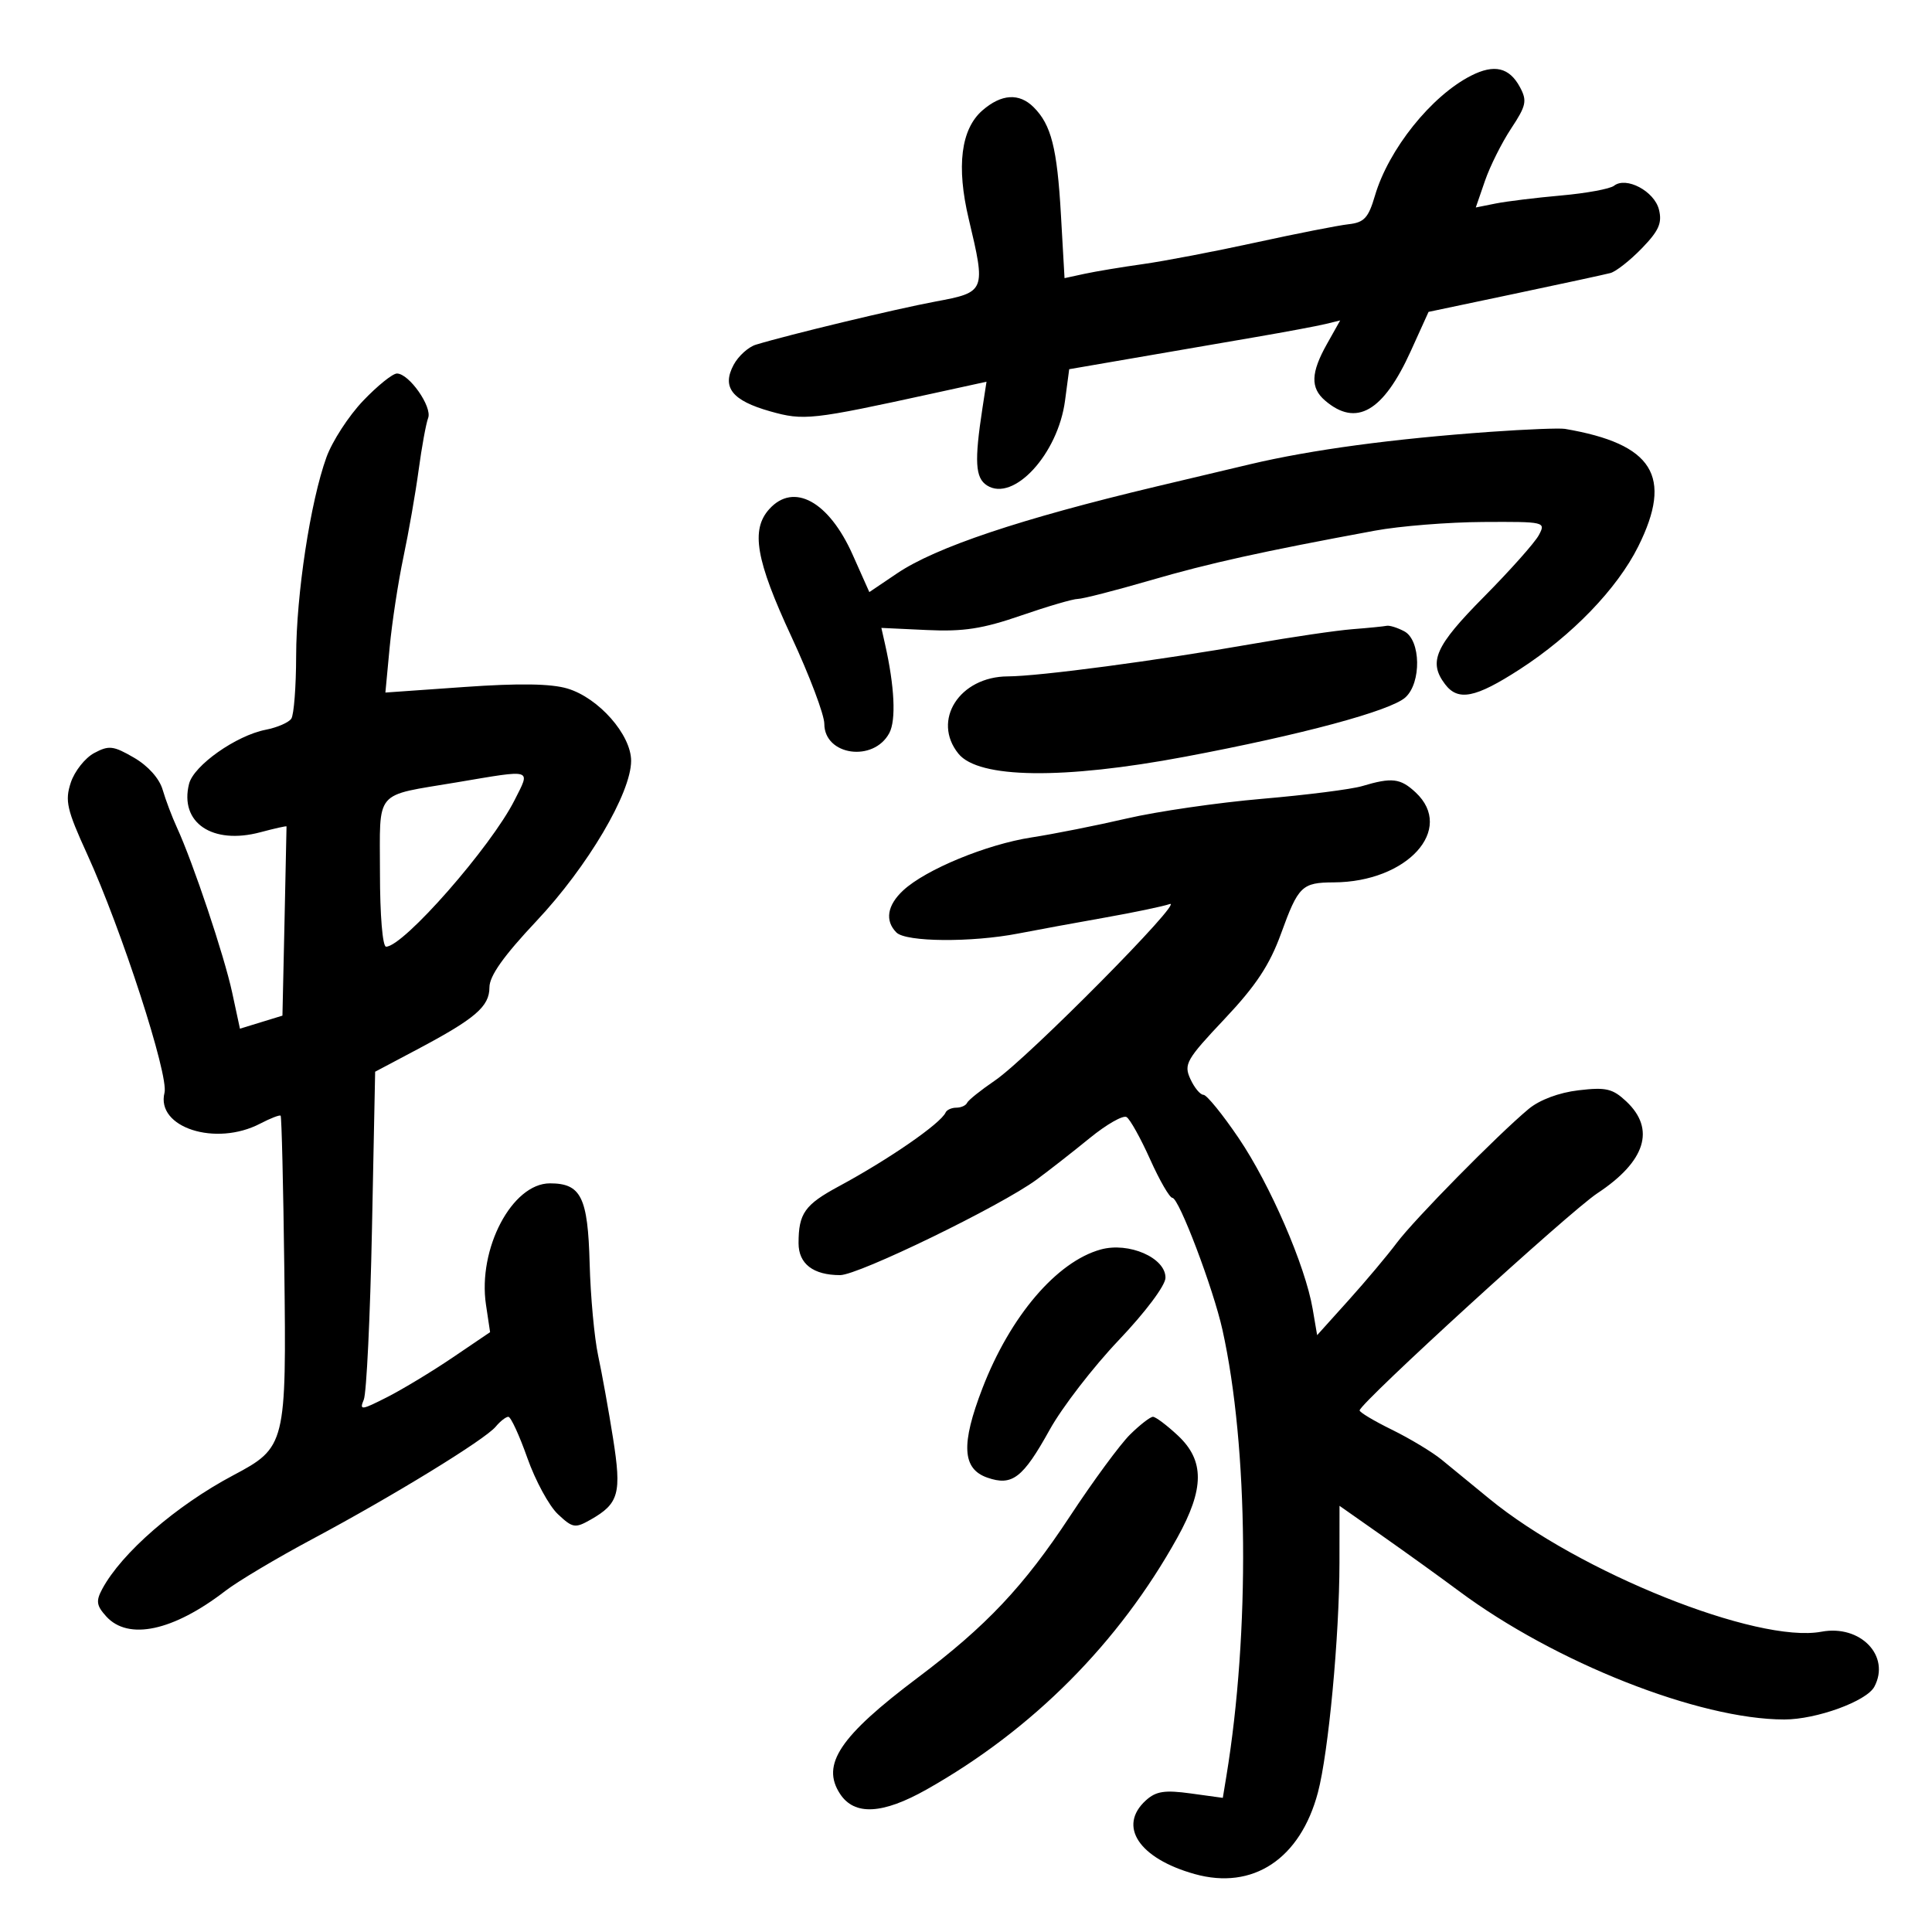 <svg xmlns="http://www.w3.org/2000/svg" width="300" height="300" viewBox="0 0 300 300" version="1.1">
	<path d="M 228.414 11.758 C 222.246 14.902, 215.614 23.188, 213.497 30.396 C 212.486 33.839, 211.826 34.552, 209.396 34.821 C 207.803 34.997, 201.325 36.272, 195 37.654 C 188.675 39.036, 180.800 40.544, 177.500 41.006 C 174.200 41.468, 170.105 42.148, 168.401 42.518 L 165.301 43.190 164.741 33.345 C 164.152 22.989, 163.237 19.380, 160.512 16.655 C 158.263 14.406, 155.503 14.576, 152.547 17.146 C 149.211 20.046, 148.482 25.839, 150.424 34 C 153.100 45.246, 153.050 45.370, 145.250 46.826 C 139.101 47.973, 122.578 51.943, 117.374 53.523 C 116.205 53.878, 114.650 55.285, 113.920 56.649 C 112.048 60.147, 113.660 62.196, 119.603 63.874 C 124.804 65.343, 126.017 65.210, 144.842 61.096 L 153.184 59.273 152.553 63.386 C 151.285 71.659, 151.435 74.216, 153.259 75.378 C 157.379 78.006, 164.276 70.517, 165.377 62.219 L 166.025 57.330 176.263 55.565 C 181.893 54.594, 190.325 53.142, 195 52.338 C 199.675 51.535, 204.535 50.625, 205.801 50.317 L 208.102 49.758 206.051 53.409 C 203.540 57.879, 203.460 60.226, 205.750 62.193 C 210.595 66.354, 214.794 63.936, 219.061 54.525 L 221.825 48.429 235.163 45.620 C 242.498 44.074, 249.202 42.624, 250.061 42.398 C 250.920 42.171, 253.114 40.446, 254.937 38.565 C 257.593 35.824, 258.123 34.625, 257.599 32.537 C 256.882 29.682, 252.511 27.365, 250.628 28.842 C 250.008 29.329, 246.313 30.010, 242.418 30.355 C 238.523 30.700, 233.947 31.261, 232.248 31.600 L 229.159 32.218 230.585 28.080 C 231.369 25.804, 233.202 22.141, 234.658 19.941 C 236.990 16.417, 237.153 15.655, 236.029 13.554 C 234.375 10.464, 232.034 9.912, 228.414 11.758 M 56.368 62.250 C 54.141 64.588, 51.587 68.525, 50.691 71 C 48.198 77.891, 46.002 92.303, 45.985 101.881 C 45.976 106.621, 45.639 110.992, 45.235 111.593 C 44.831 112.194, 43.048 112.968, 41.273 113.313 C 36.672 114.208, 30.073 118.862, 29.356 121.718 C 27.844 127.744, 32.971 131.222, 40.431 129.231 C 42.659 128.636, 44.487 128.228, 44.492 128.325 C 44.497 128.421, 44.357 135.072, 44.180 143.104 L 43.857 157.708 40.558 158.721 L 37.259 159.733 36.050 154.117 C 34.822 148.407, 29.982 133.952, 27.474 128.500 C 26.714 126.850, 25.716 124.205, 25.254 122.622 C 24.745 120.878, 22.992 118.918, 20.805 117.650 C 17.596 115.789, 16.911 115.710, 14.624 116.933 C 13.210 117.690, 11.576 119.756, 10.992 121.524 C 10.062 124.344, 10.373 125.706, 13.529 132.619 C 18.882 144.345, 26.222 166.980, 25.545 169.677 C 24.189 175.078, 33.485 178.082, 40.399 174.476 C 41.993 173.645, 43.424 173.090, 43.577 173.244 C 43.731 173.398, 43.988 184.094, 44.148 197.012 C 44.487 224.328, 44.382 224.751, 36.211 229.087 C 27.338 233.795, 18.885 241.133, 15.875 246.740 C 14.873 248.608, 14.975 249.315, 16.491 250.990 C 19.913 254.771, 26.898 253.275, 35 247.027 C 36.925 245.542, 43 241.924, 48.500 238.987 C 61.028 232.297, 75.302 223.546, 76.974 221.531 C 77.673 220.689, 78.557 220, 78.938 220 C 79.318 220, 80.646 222.877, 81.887 226.393 C 83.129 229.910, 85.261 233.836, 86.626 235.118 C 88.924 237.277, 89.300 237.341, 91.705 235.975 C 96.114 233.471, 96.547 231.894, 95.188 223.303 C 94.509 219.011, 93.471 213.250, 92.881 210.500 C 92.291 207.750, 91.697 201.311, 91.560 196.191 C 91.285 185.888, 90.225 183.750, 85.396 183.750 C 79.514 183.750, 74.160 193.915, 75.464 202.607 L 76.101 206.857 70.301 210.788 C 67.110 212.950, 62.523 215.724, 60.107 216.952 C 56.094 218.993, 55.781 219.027, 56.488 217.343 C 56.913 216.329, 57.484 204.456, 57.757 190.957 L 58.253 166.415 64.778 162.957 C 73.817 158.168, 76 156.293, 76 153.317 C 76 151.540, 78.193 148.448, 83.318 143 C 91.248 134.570, 98 123.137, 98 118.139 C 98 114.090, 92.960 108.368, 88.116 106.917 C 85.563 106.152, 80.608 106.077, 72.130 106.674 L 59.843 107.539 60.505 100.520 C 60.869 96.659, 61.832 90.350, 62.646 86.500 C 63.459 82.650, 64.522 76.565, 65.007 72.978 C 65.491 69.391, 66.155 65.760, 66.481 64.910 C 67.147 63.175, 63.518 58, 61.636 58 C 60.965 58, 58.595 59.913, 56.368 62.250 M 231.500 67.050 C 216.293 68.129, 203.638 69.835, 194.113 72.089 C 189.376 73.210, 182.800 74.770, 179.500 75.556 C 158.456 80.568, 145.307 84.976, 139.295 89.034 L 134.989 91.940 132.396 86.127 C 128.700 77.844, 123.247 74.860, 119.458 79.046 C 116.547 82.263, 117.364 86.966, 122.900 98.880 C 125.705 104.916, 128 110.997, 128 112.392 C 128 117.321, 135.640 118.409, 138.092 113.829 C 139.163 111.826, 138.910 106.581, 137.423 100 L 136.858 97.500 143.958 97.833 C 149.600 98.098, 152.593 97.636, 158.537 95.583 C 162.652 94.162, 166.622 93, 167.359 93 C 168.097 93, 173.156 91.704, 178.601 90.120 C 187.794 87.446, 195.884 85.656, 213.500 82.399 C 217.350 81.688, 224.903 81.082, 230.285 81.053 C 239.928 81.001, 240.054 81.031, 238.945 83.103 C 238.326 84.260, 234.485 88.573, 230.410 92.689 C 222.840 100.332, 221.755 102.777, 224.392 106.250 C 226.417 108.917, 229.097 108.383, 235.963 103.946 C 244.108 98.681, 251.112 91.423, 254.385 84.855 C 259.824 73.940, 256.699 68.927, 243 66.595 C 242.175 66.455, 237 66.659, 231.500 67.050 M 210 97.701 C 207.525 97.894, 200.550 98.920, 194.500 99.981 C 179.651 102.584, 161.387 105.011, 156.500 105.029 C 148.991 105.058, 144.642 111.865, 148.829 117.037 C 151.952 120.895, 165.041 121.070, 184 117.505 C 202.106 114.101, 215.919 110.383, 218.230 108.292 C 220.737 106.023, 220.631 99.408, 218.066 98.035 C 217.002 97.466, 215.764 97.079, 215.316 97.175 C 214.867 97.271, 212.475 97.508, 210 97.701 M 70.915 121.483 C 57.948 123.667, 59 122.424, 59 135.567 C 59 142.115, 59.406 147, 59.949 147 C 62.652 147, 76.251 131.493, 79.900 124.250 C 82.394 119.299, 82.920 119.460, 70.915 121.483 M 211.500 122.068 C 209.850 122.561, 202.875 123.447, 196 124.038 C 189.125 124.629, 179.675 126.001, 175 127.087 C 170.325 128.172, 163.652 129.500, 160.170 130.037 C 153.194 131.114, 143.745 135.014, 140.250 138.259 C 137.758 140.573, 137.373 142.973, 139.200 144.800 C 140.682 146.282, 150.841 146.366, 158.114 144.956 C 161.076 144.382, 167.156 143.264, 171.625 142.473 C 176.093 141.681, 180.593 140.740, 181.625 140.382 C 184.144 139.507, 159.569 164.328, 154.500 167.778 C 152.300 169.275, 150.350 170.838, 150.167 171.250 C 149.983 171.662, 149.233 172, 148.500 172 C 147.767 172, 147.017 172.338, 146.833 172.750 C 146.076 174.454, 138.030 180.016, 130.264 184.204 C 124.954 187.066, 124 188.414, 124 193.047 C 124 196.249, 126.280 198, 130.450 198 C 133.307 198, 155.425 187.249, 160.974 183.164 C 162.913 181.736, 166.627 178.832, 169.227 176.710 C 171.826 174.589, 174.395 173.126, 174.936 173.460 C 175.476 173.794, 177.123 176.752, 178.596 180.034 C 180.068 183.315, 181.622 186, 182.049 186 C 183.061 186, 188.399 200.076, 189.823 206.500 C 193.864 224.726, 194.114 253.430, 190.426 275.835 L 189.877 279.171 184.880 278.483 C 180.855 277.930, 179.505 278.138, 177.941 279.553 C 173.524 283.551, 176.843 288.576, 185.502 291 C 194.546 293.533, 201.904 288.665, 204.645 278.337 C 206.284 272.165, 207.980 254.077, 207.991 242.662 L 208 233.824 214.750 238.564 C 218.463 241.172, 223.750 244.980, 226.500 247.028 C 241.444 258.156, 263.839 267, 277.071 267 C 282.054 267, 289.839 264.169, 291.043 261.920 C 293.602 257.139, 288.891 252.235, 282.830 253.372 C 272.867 255.241, 245.185 244.154, 231.238 232.709 C 228.632 230.571, 225.311 227.849, 223.858 226.661 C 222.405 225.472, 218.925 223.375, 216.124 222 C 213.323 220.625, 211.071 219.275, 211.121 219 C 211.353 217.704, 243.751 188.118, 248.025 185.298 C 255.522 180.352, 257.109 175.330, 252.533 171.031 C 250.407 169.034, 249.380 168.795, 245.105 169.301 C 242.071 169.660, 239.067 170.785, 237.373 172.194 C 232.571 176.191, 219.610 189.353, 216.884 193 C 215.445 194.925, 212.076 198.935, 209.397 201.911 L 204.525 207.322 203.829 203.243 C 202.685 196.542, 197.233 183.953, 192.357 176.750 C 189.844 173.037, 187.375 170, 186.872 170 C 186.369 170, 185.450 168.888, 184.831 167.528 C 183.794 165.252, 184.215 164.515, 190.145 158.229 C 195.028 153.053, 197.151 149.842, 198.926 144.951 C 201.599 137.583, 202.162 137.036, 207.101 137.015 C 218.515 136.967, 225.967 128.773, 219.811 123.039 C 217.449 120.838, 216.133 120.684, 211.500 122.068 M 170.914 194.023 C 164.081 195.915, 156.863 204.384, 152.554 215.563 C 149.199 224.265, 149.405 228.080, 153.303 229.443 C 157.172 230.796, 158.830 229.524, 163 222.002 C 164.925 218.530, 169.751 212.272, 173.724 208.095 C 177.863 203.744, 180.960 199.611, 180.974 198.419 C 181.013 195.314, 175.287 192.812, 170.914 194.023 M 175.480 222.750 C 173.944 224.262, 169.744 229.972, 166.147 235.437 C 158.977 246.328, 153.165 252.492, 142.500 260.513 C 130.391 269.619, 127.461 274.002, 130.440 278.549 C 132.674 281.958, 137.036 281.735, 143.899 277.862 C 160.340 268.583, 173.734 255.127, 182.817 238.765 C 187.035 231.165, 187.057 226.790, 182.894 222.901 C 181.186 221.306, 179.447 220, 179.031 220 C 178.614 220, 177.016 221.238, 175.480 222.750" stroke="none" fill="black" fill-rule="evenodd"/>
</svg>